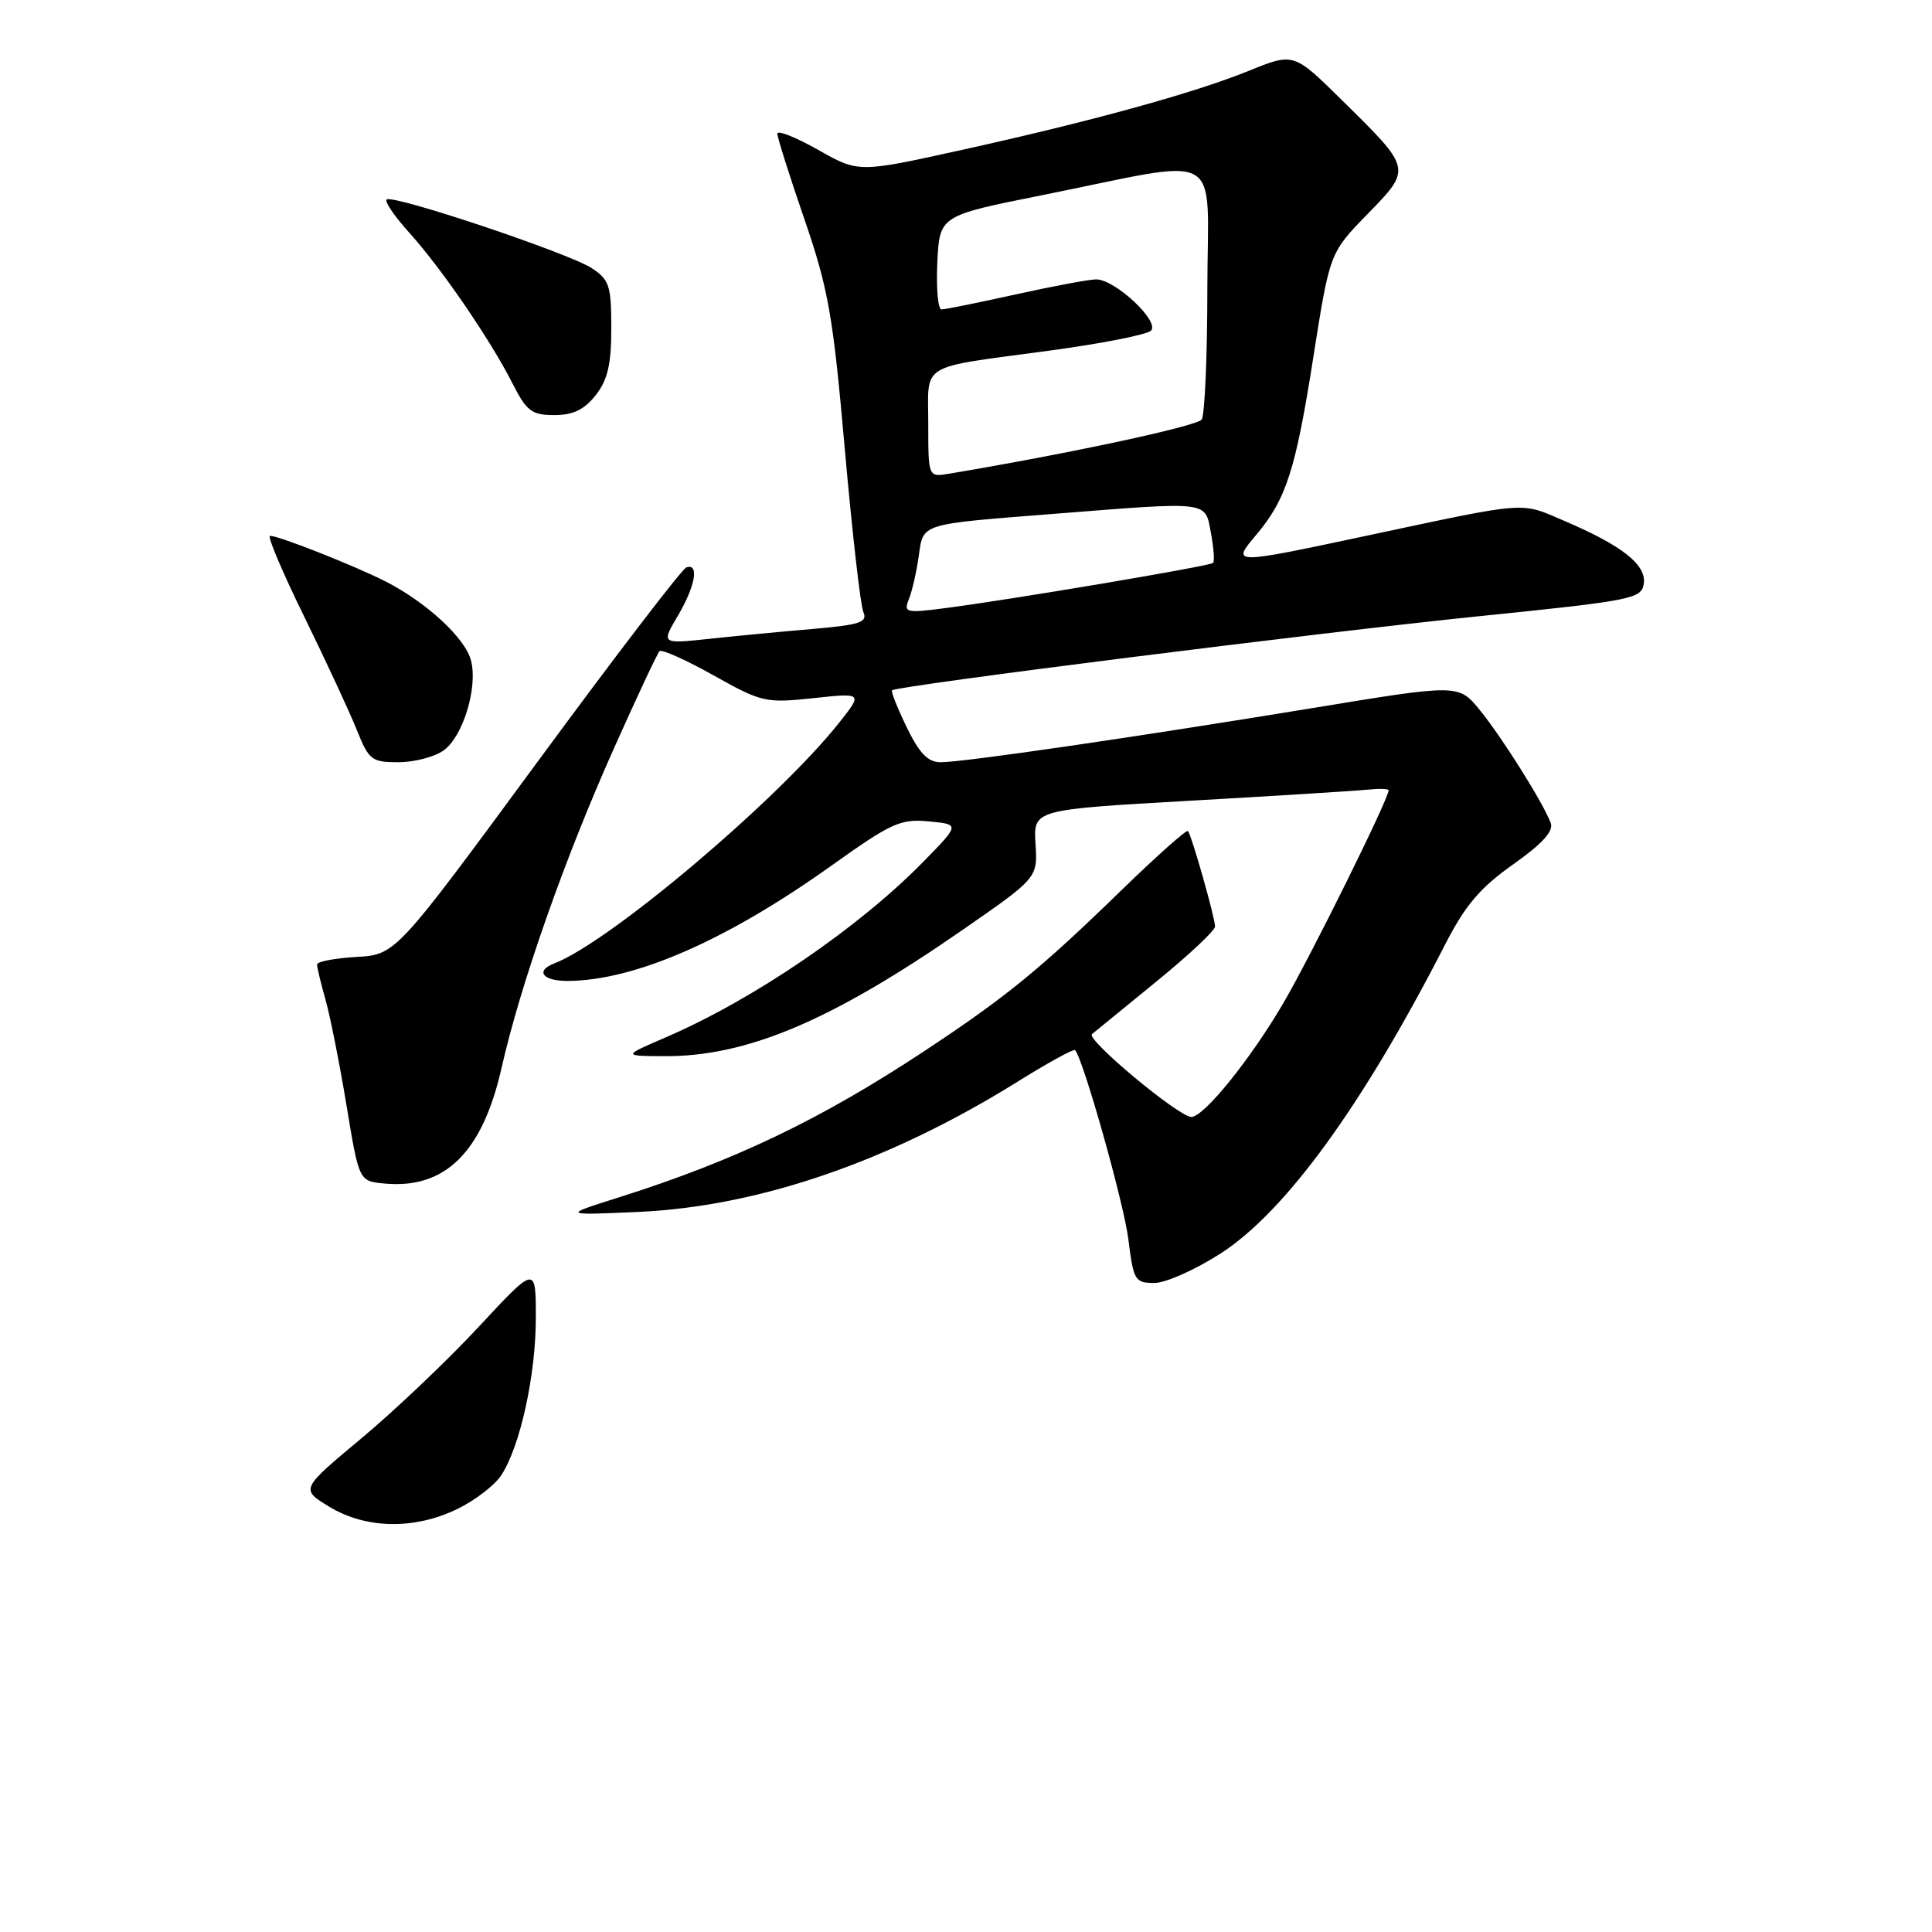 <?xml version="1.0" encoding="UTF-8" standalone="no"?>
<!DOCTYPE svg PUBLIC "-//W3C//DTD SVG 1.1//EN" "http://www.w3.org/Graphics/SVG/1.1/DTD/svg11.dtd" >
<svg xmlns="http://www.w3.org/2000/svg" xmlns:xlink="http://www.w3.org/1999/xlink" version="1.1" viewBox="0 0 256 256">
 <g >
 <path fill="currentColor"
d=" M 60.60 199.95 C 62.93 198.82 65.55 196.81 66.42 195.48 C 68.93 191.65 71.00 182.21 71.00 174.62 C 71.00 167.67 71.00 167.67 63.47 175.77 C 59.33 180.23 52.31 186.90 47.87 190.60 C 39.81 197.33 39.81 197.33 43.65 199.66 C 48.51 202.60 54.90 202.71 60.60 199.95 Z  M 161.77 166.07 C 170.35 160.53 180.56 146.47 191.46 125.20 C 194.15 119.95 196.10 117.65 200.48 114.55 C 204.36 111.81 205.89 110.13 205.48 109.05 C 204.49 106.39 199.00 97.66 196.07 94.07 C 193.26 90.64 193.26 90.64 173.88 93.83 C 150.17 97.72 127.66 101.00 124.64 101.00 C 122.96 101.00 121.83 99.84 120.15 96.38 C 118.92 93.84 118.04 91.63 118.20 91.47 C 118.80 90.88 175.08 83.78 196.00 81.65 C 216.34 79.58 217.52 79.34 217.81 77.34 C 218.17 74.83 214.96 72.30 207.24 69.00 C 201.39 66.49 202.67 66.39 181.21 70.96 C 163.14 74.81 163.14 74.81 166.45 70.88 C 170.44 66.14 171.67 62.31 174.03 47.29 C 176.20 33.50 176.20 33.50 181.20 28.37 C 187.10 22.31 187.12 22.43 177.78 13.24 C 171.42 6.97 171.42 6.97 165.46 9.39 C 158.13 12.36 144.42 16.13 126.97 19.97 C 113.75 22.88 113.75 22.88 108.38 19.84 C 105.42 18.17 103.00 17.21 103.00 17.71 C 103.00 18.20 104.61 23.31 106.59 29.05 C 109.77 38.31 110.38 41.78 111.94 59.50 C 112.91 70.50 114.02 80.22 114.40 81.10 C 114.99 82.45 113.98 82.79 107.80 83.33 C 103.78 83.67 97.60 84.26 94.06 84.64 C 87.61 85.33 87.61 85.33 89.81 81.61 C 92.14 77.65 92.68 74.61 90.95 75.18 C 90.38 75.37 81.48 87.00 71.17 101.02 C 52.43 126.50 52.43 126.50 47.22 126.80 C 44.35 126.97 42.00 127.42 42.01 127.80 C 42.01 128.19 42.52 130.30 43.14 132.50 C 43.76 134.70 45.01 141.00 45.92 146.50 C 47.57 156.50 47.57 156.50 50.90 156.82 C 58.96 157.60 63.93 152.71 66.46 141.50 C 68.97 130.41 74.82 113.76 81.36 99.14 C 84.39 92.35 87.11 86.56 87.39 86.28 C 87.67 86.00 90.89 87.44 94.55 89.49 C 100.94 93.07 101.46 93.18 107.76 92.51 C 114.32 91.81 114.32 91.81 111.20 95.75 C 103.11 105.96 80.77 124.85 73.46 127.65 C 70.87 128.65 71.91 130.00 75.25 129.98 C 84.18 129.91 96.35 124.58 110.27 114.63 C 118.12 109.03 119.34 108.48 123.07 108.84 C 127.20 109.23 127.20 109.23 122.35 114.18 C 113.74 122.97 99.81 132.47 88.18 137.47 C 82.50 139.92 82.50 139.92 88.00 139.95 C 98.96 140.01 110.12 135.29 127.50 123.25 C 137.50 116.32 137.50 116.32 137.21 111.80 C 136.93 107.28 136.93 107.28 157.71 106.10 C 169.15 105.45 179.74 104.79 181.25 104.63 C 182.76 104.48 184.00 104.51 184.00 104.72 C 184.00 105.85 173.72 126.63 170.06 132.90 C 165.71 140.34 159.53 148.00 157.86 148.00 C 156.20 148.00 143.87 137.73 144.69 137.03 C 145.14 136.66 148.99 133.51 153.25 130.04 C 157.51 126.57 161.00 123.30 161.00 122.77 C 161.00 121.60 157.89 110.66 157.41 110.12 C 157.22 109.90 153.34 113.36 148.78 117.78 C 137.88 128.39 133.30 132.13 122.50 139.26 C 108.79 148.32 97.35 153.80 82.00 158.66 C 74.50 161.03 74.50 161.03 84.50 160.59 C 100.45 159.89 117.80 153.94 134.80 143.35 C 138.82 140.84 142.27 138.95 142.45 139.14 C 143.54 140.33 148.93 159.46 149.52 164.25 C 150.19 169.67 150.39 170.00 152.96 170.00 C 154.46 170.00 158.42 168.23 161.77 166.07 Z  M 58.75 99.46 C 61.32 97.66 63.33 91.16 62.42 87.55 C 61.68 84.59 56.55 79.83 51.10 77.05 C 46.99 74.96 36.98 71.00 35.78 71.00 C 35.38 71.00 37.43 75.84 40.33 81.75 C 43.22 87.66 46.36 94.41 47.29 96.75 C 48.87 100.70 49.25 101.00 52.77 101.00 C 54.85 101.00 57.54 100.31 58.75 99.46 Z  M 78.93 52.37 C 80.52 50.34 81.00 48.29 81.00 43.48 C 81.00 37.86 80.74 37.06 78.42 35.54 C 75.36 33.53 51.96 25.70 51.23 26.44 C 50.95 26.72 52.29 28.69 54.22 30.82 C 58.46 35.51 64.94 44.97 67.88 50.75 C 69.78 54.50 70.45 55.00 73.45 55.00 C 75.94 55.00 77.41 54.29 78.93 52.37 Z  M 120.43 79.40 C 120.85 78.36 121.44 75.81 121.73 73.74 C 122.37 69.28 121.66 69.50 140.00 68.06 C 160.41 66.45 159.66 66.36 160.45 70.60 C 160.82 72.58 160.96 74.38 160.74 74.59 C 160.32 75.01 133.84 79.48 125.09 80.60 C 120.03 81.25 119.72 81.17 120.43 79.40 Z  M 123.00 56.18 C 123.00 47.94 121.52 48.83 139.00 46.47 C 145.88 45.54 151.95 44.35 152.50 43.82 C 153.75 42.63 147.73 36.99 145.23 37.02 C 144.28 37.03 139.47 37.93 134.55 39.02 C 129.63 40.11 125.22 41.00 124.75 41.00 C 124.29 41.00 124.04 38.21 124.20 34.79 C 124.50 28.58 124.50 28.58 138.00 25.88 C 162.67 20.93 160.00 19.44 159.98 38.19 C 159.98 47.16 159.64 54.99 159.23 55.59 C 158.64 56.46 141.69 60.10 125.75 62.77 C 123.00 63.23 123.00 63.23 123.00 56.18 Z "/>
</g>
</svg>
